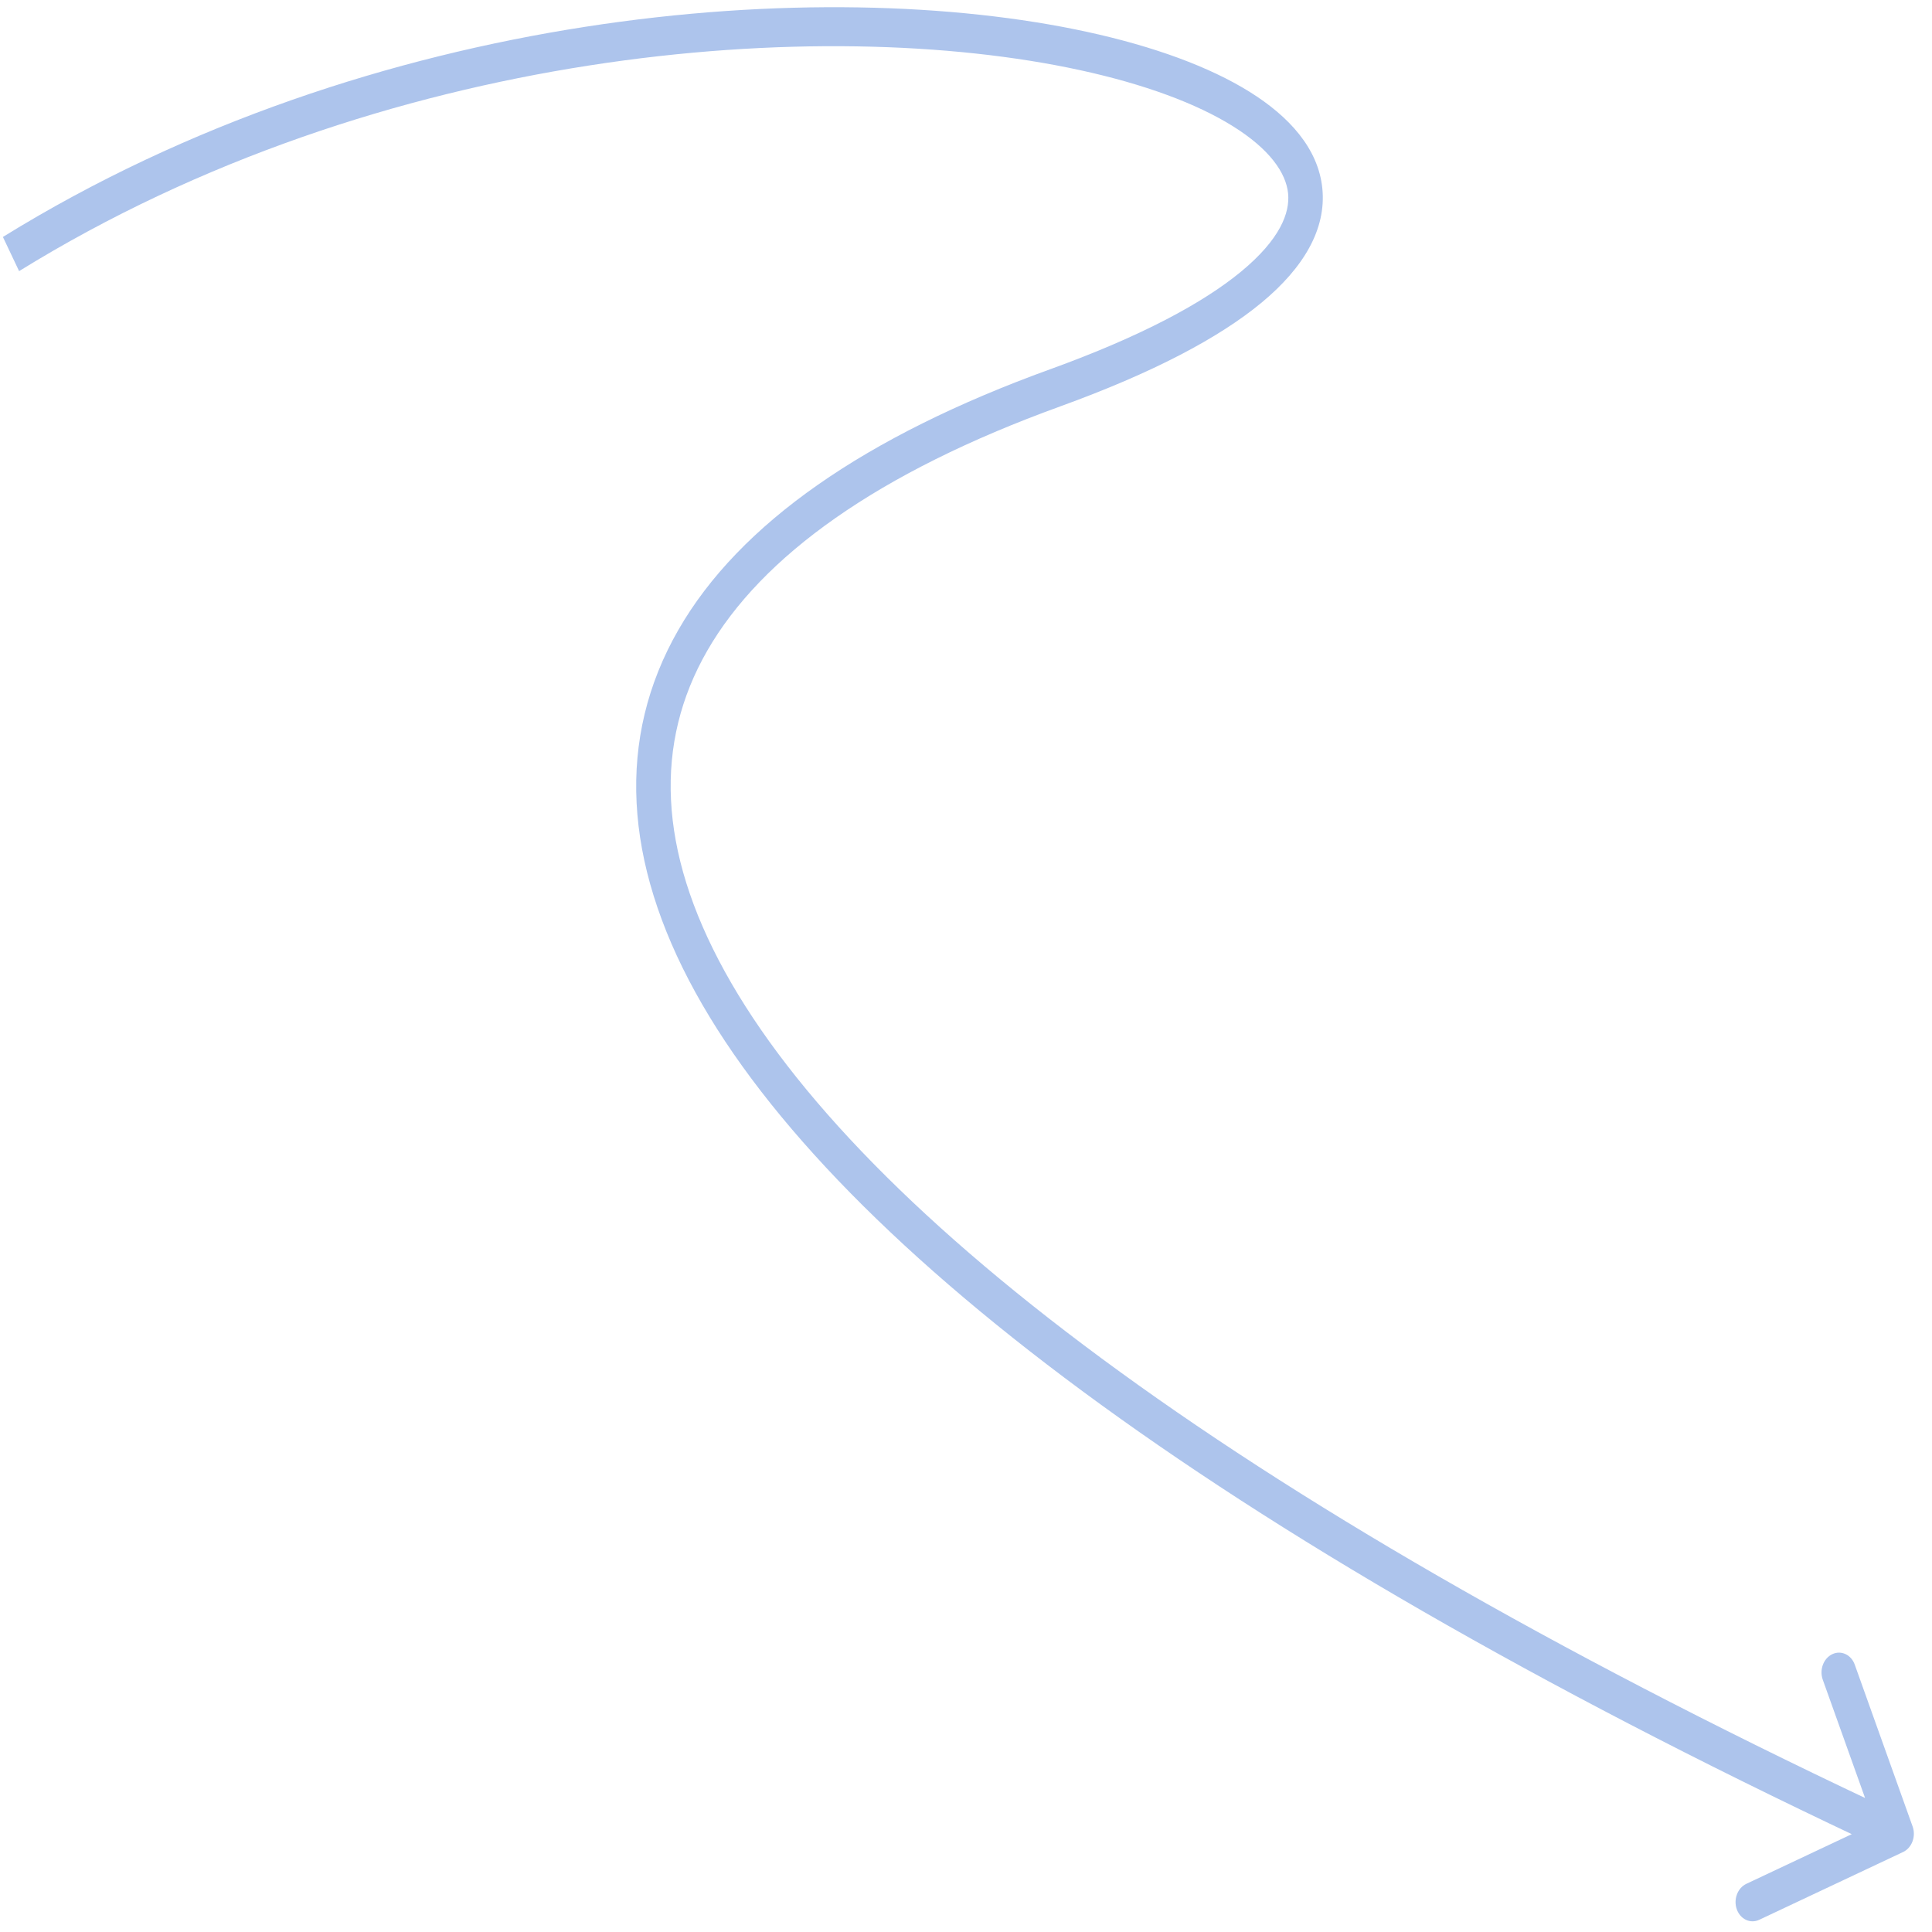 <svg width="105" height="105" viewBox="0 0 105 105" fill="none" xmlns="http://www.w3.org/2000/svg"><path d="M103.427 100.654c.48-.226.713-.847.52-1.387l-3.146-8.799c-.193-.54-.739-.794-1.218-.568-.48.226-.712.847-.52 1.387l2.797 7.82-6.95 3.275c-.479.226-.711.847-.518 1.387.193.54.738.794 1.218.568l7.817-3.683zm.018-1.958c-17.73-8.273-31.911-16.398-42.588-24.147-10.694-7.76-17.801-15.094-21.467-21.75-3.638-6.606-3.836-12.416-.954-17.432 2.952-5.139 9.265-9.688 19.185-13.28l-.548-2.019c-10.049 3.64-16.885 8.386-20.203 14.161-3.389 5.898-2.979 12.618.927 19.71 3.878 7.041 11.252 14.575 22.034 22.4 10.798 7.836 25.086 16.015 42.88 24.318l.734-1.961zm-45.824-76.61c5.033-1.822 8.624-3.72 10.935-5.632 2.282-1.889 3.535-3.992 3.31-6.216-.22-2.167-1.802-3.907-3.952-5.247-2.196-1.368-5.225-2.473-8.826-3.257C44.704-1.398 20.306.42.158 12.878l.88 1.857C20.756 2.544 44.7.765 58.71 3.815c3.497.762 6.32 1.813 8.283 3.037 2.01 1.252 2.898 2.538 3.012 3.657.108 1.06-.441 2.502-2.54 4.24-2.07 1.714-5.44 3.526-10.392 5.32l.548 2.017z" fill="#ADC4EC"/></svg>